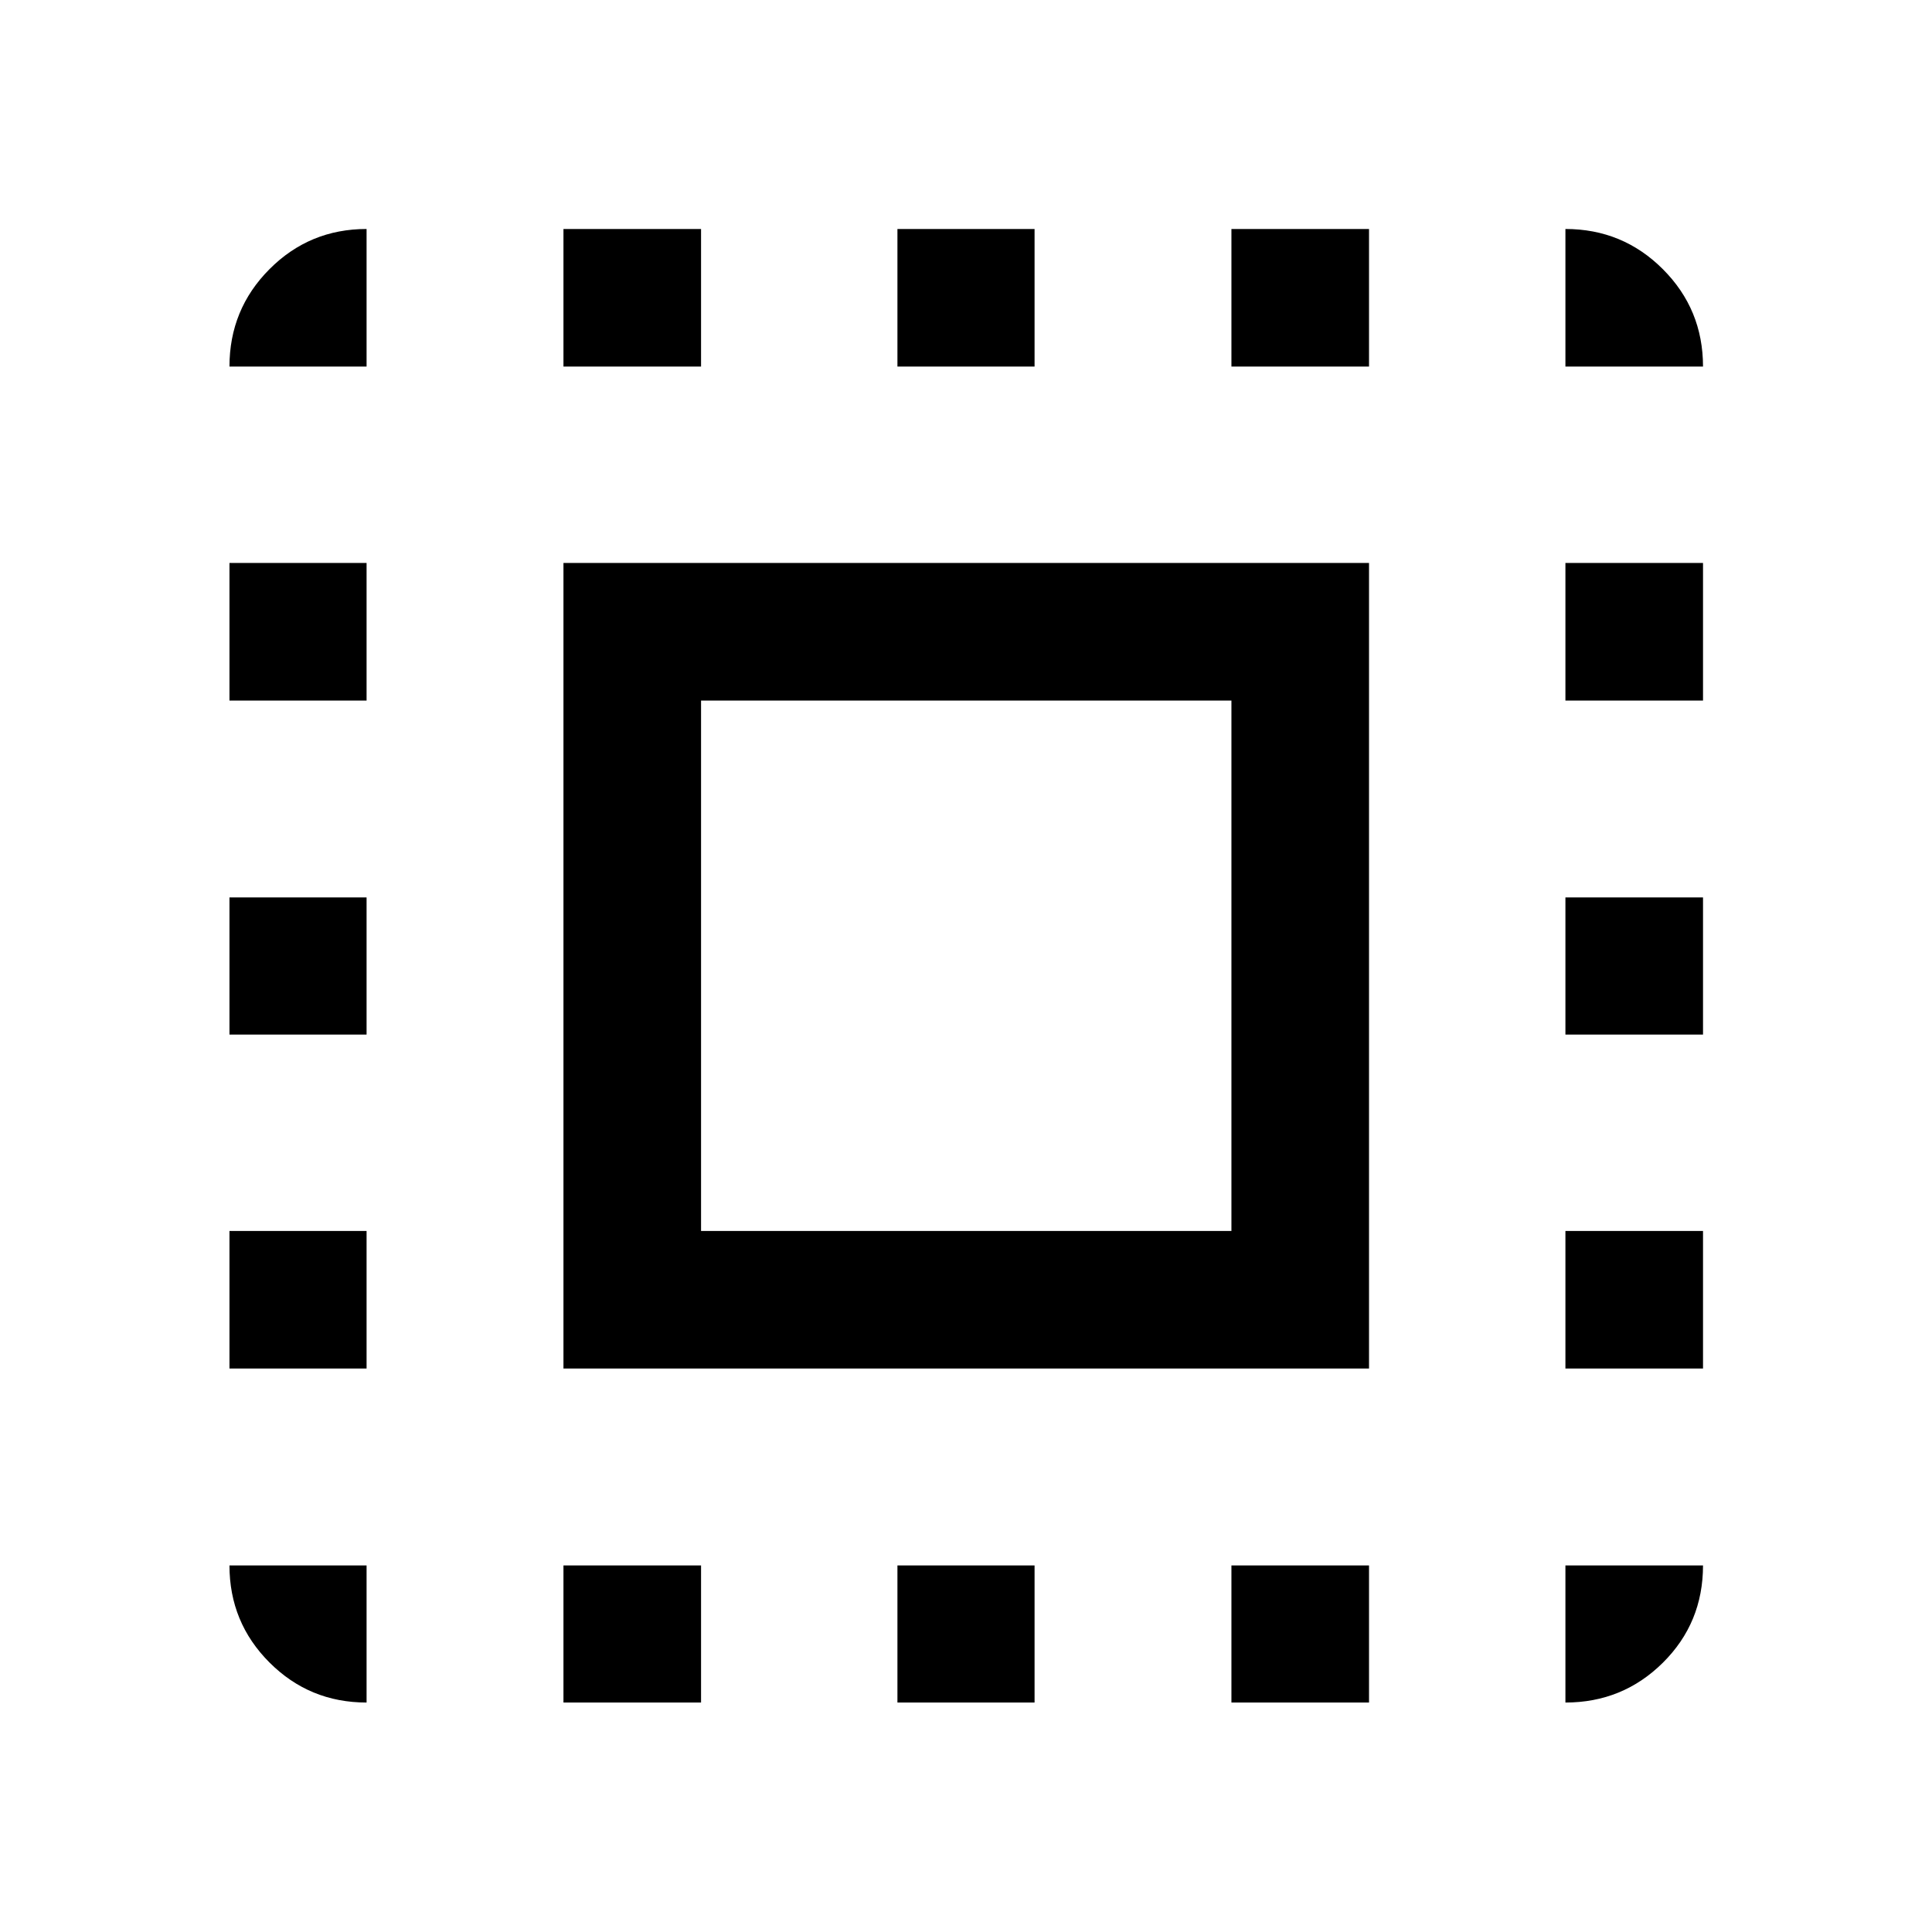 <svg xmlns="http://www.w3.org/2000/svg" height="48" viewBox="0 -960 960 960" width="48"><path d="M279.98-279.98v-400.28h400.28v400.28H279.98Zm68.37-68.37h263.54v-263.54H348.35v263.54Zm-166.2 166.2v68.13q-28.35 0-48.24-19.89t-19.89-48.24h68.13Zm-68.13-97.83v-68.37h68.13v68.37h-68.13Zm0-165.95v-68.14h68.13v68.14h-68.13Zm0-165.96v-68.37h68.13v68.37h-68.13Zm68.13-165.96h-68.13q0-28.45 19.89-48.41 19.89-19.96 48.24-19.96v68.37Zm97.83 663.83v-68.13h68.37v68.13h-68.37Zm0-663.83v-68.37h68.37v68.37h-68.37Zm165.95 663.83v-68.13h68.14v68.13h-68.14Zm0-663.83v-68.37h68.14v68.37h-68.14Zm165.96 663.83v-68.13h68.37v68.13h-68.37Zm0-663.83v-68.37h68.37v68.37h-68.37Zm165.96 663.83v-68.13h68.37q0 28.58-19.96 48.36-19.96 19.77-48.41 19.77Zm0-165.96v-68.37h68.37v68.37h-68.37Zm0-165.95v-68.14h68.37v68.14h-68.37Zm0-165.96v-68.37h68.37v68.37h-68.37Zm0-165.96v-68.37q28.45 0 48.41 19.96 19.96 19.96 19.96 48.41h-68.37Z"/></svg>